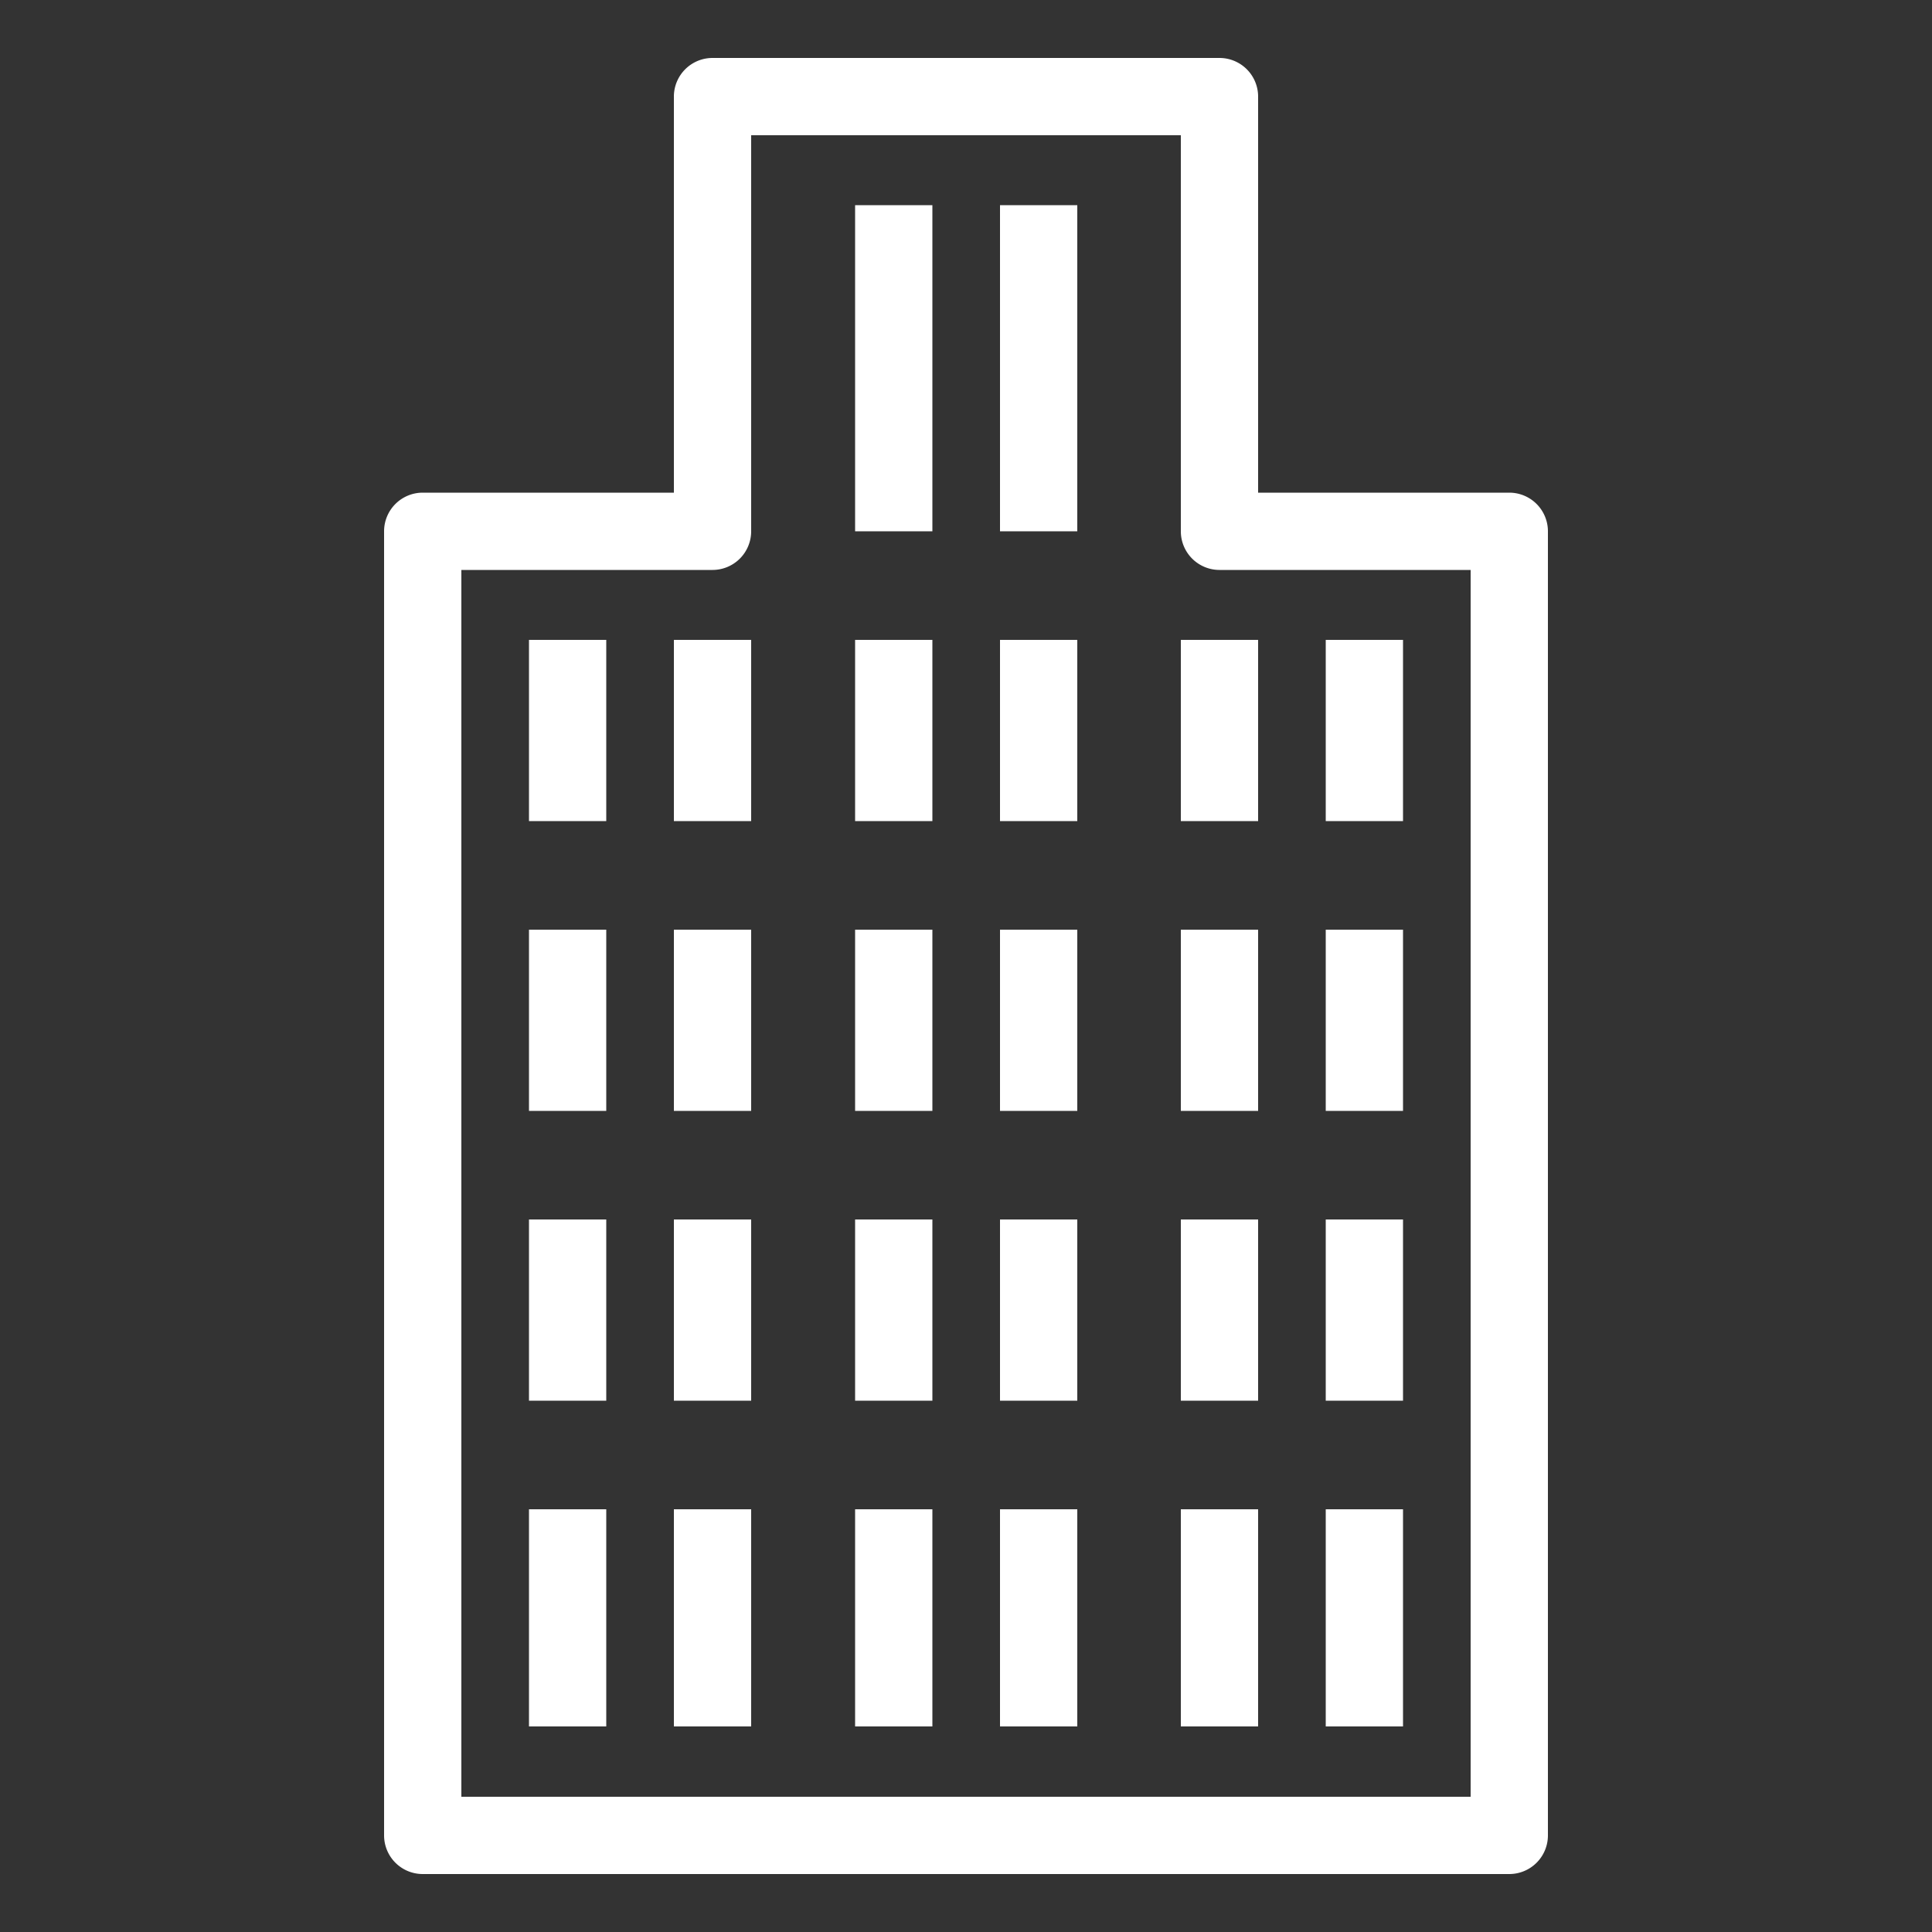 <svg id="Layer_1" data-name="Layer 1" xmlns="http://www.w3.org/2000/svg" width="50" height="50" viewBox="0 0 50 50"><rect x="0" y="0" width="50" height="50" fill="#333333" stroke="none"/><title>AWS-General_Office-Building_dark-bg</title><path d="M39.06,48.5H10.94a1,1,0,0,1-1-1V13.75a1,1,0,0,1,1-1h6.5V2.5a1,1,0,0,1,1-1H31.56a1,1,0,0,1,1,1V12.75h6.5a1,1,0,0,1,1,1V47.5A1,1,0,0,1,39.06,48.5Zm-27.12-2H38.06V14.75h-6.5a1,1,0,0,1-1-1V3.5H19.44V13.75a1,1,0,0,1-1,1h-6.5Z" style="fill:#fff"/><rect x="22.13" y="5.31" width="2" height="8.44" style="fill:#fff"/><rect x="25.88" y="5.31" width="2" height="8.44" style="fill:#fff"/><rect x="17.44" y="16.56" width="2" height="4.69" style="fill:#fff"/><rect x="17.44" y="24.06" width="2" height="4.69" style="fill:#fff"/><rect x="17.44" y="31.56" width="2" height="4.69" style="fill:#fff"/><rect x="17.44" y="39.06" width="2" height="5.62" style="fill:#fff"/><rect x="13.69" y="16.56" width="2" height="4.69" style="fill:#fff"/><rect x="13.69" y="24.06" width="2" height="4.69" style="fill:#fff"/><rect x="13.69" y="31.56" width="2" height="4.69" style="fill:#fff"/><rect x="13.69" y="39.06" width="2" height="5.62" style="fill:#fff"/><rect x="22.13" y="16.56" width="2" height="4.69" style="fill:#fff"/><rect x="22.13" y="24.06" width="2" height="4.69" style="fill:#fff"/><rect x="22.13" y="31.56" width="2" height="4.69" style="fill:#fff"/><rect x="22.13" y="39.06" width="2" height="5.62" style="fill:#fff"/><rect x="25.88" y="16.56" width="2" height="4.69" style="fill:#fff"/><rect x="25.88" y="24.06" width="2" height="4.69" style="fill:#fff"/><rect x="25.88" y="31.56" width="2" height="4.69" style="fill:#fff"/><rect x="25.88" y="39.06" width="2" height="5.62" style="fill:#fff"/><rect x="30.56" y="16.56" width="2" height="4.69" style="fill:#fff"/><rect x="30.56" y="24.06" width="2" height="4.69" style="fill:#fff"/><rect x="30.56" y="31.56" width="2" height="4.69" style="fill:#fff"/><rect x="30.56" y="39.06" width="2" height="5.62" style="fill:#fff"/><rect x="34.31" y="16.56" width="2" height="4.69" style="fill:#fff"/><rect x="34.31" y="24.06" width="2" height="4.69" style="fill:#fff"/><rect x="34.31" y="31.56" width="2" height="4.69" style="fill:#fff"/><rect x="34.31" y="39.06" width="2" height="5.62" style="fill:#fff"/></svg>